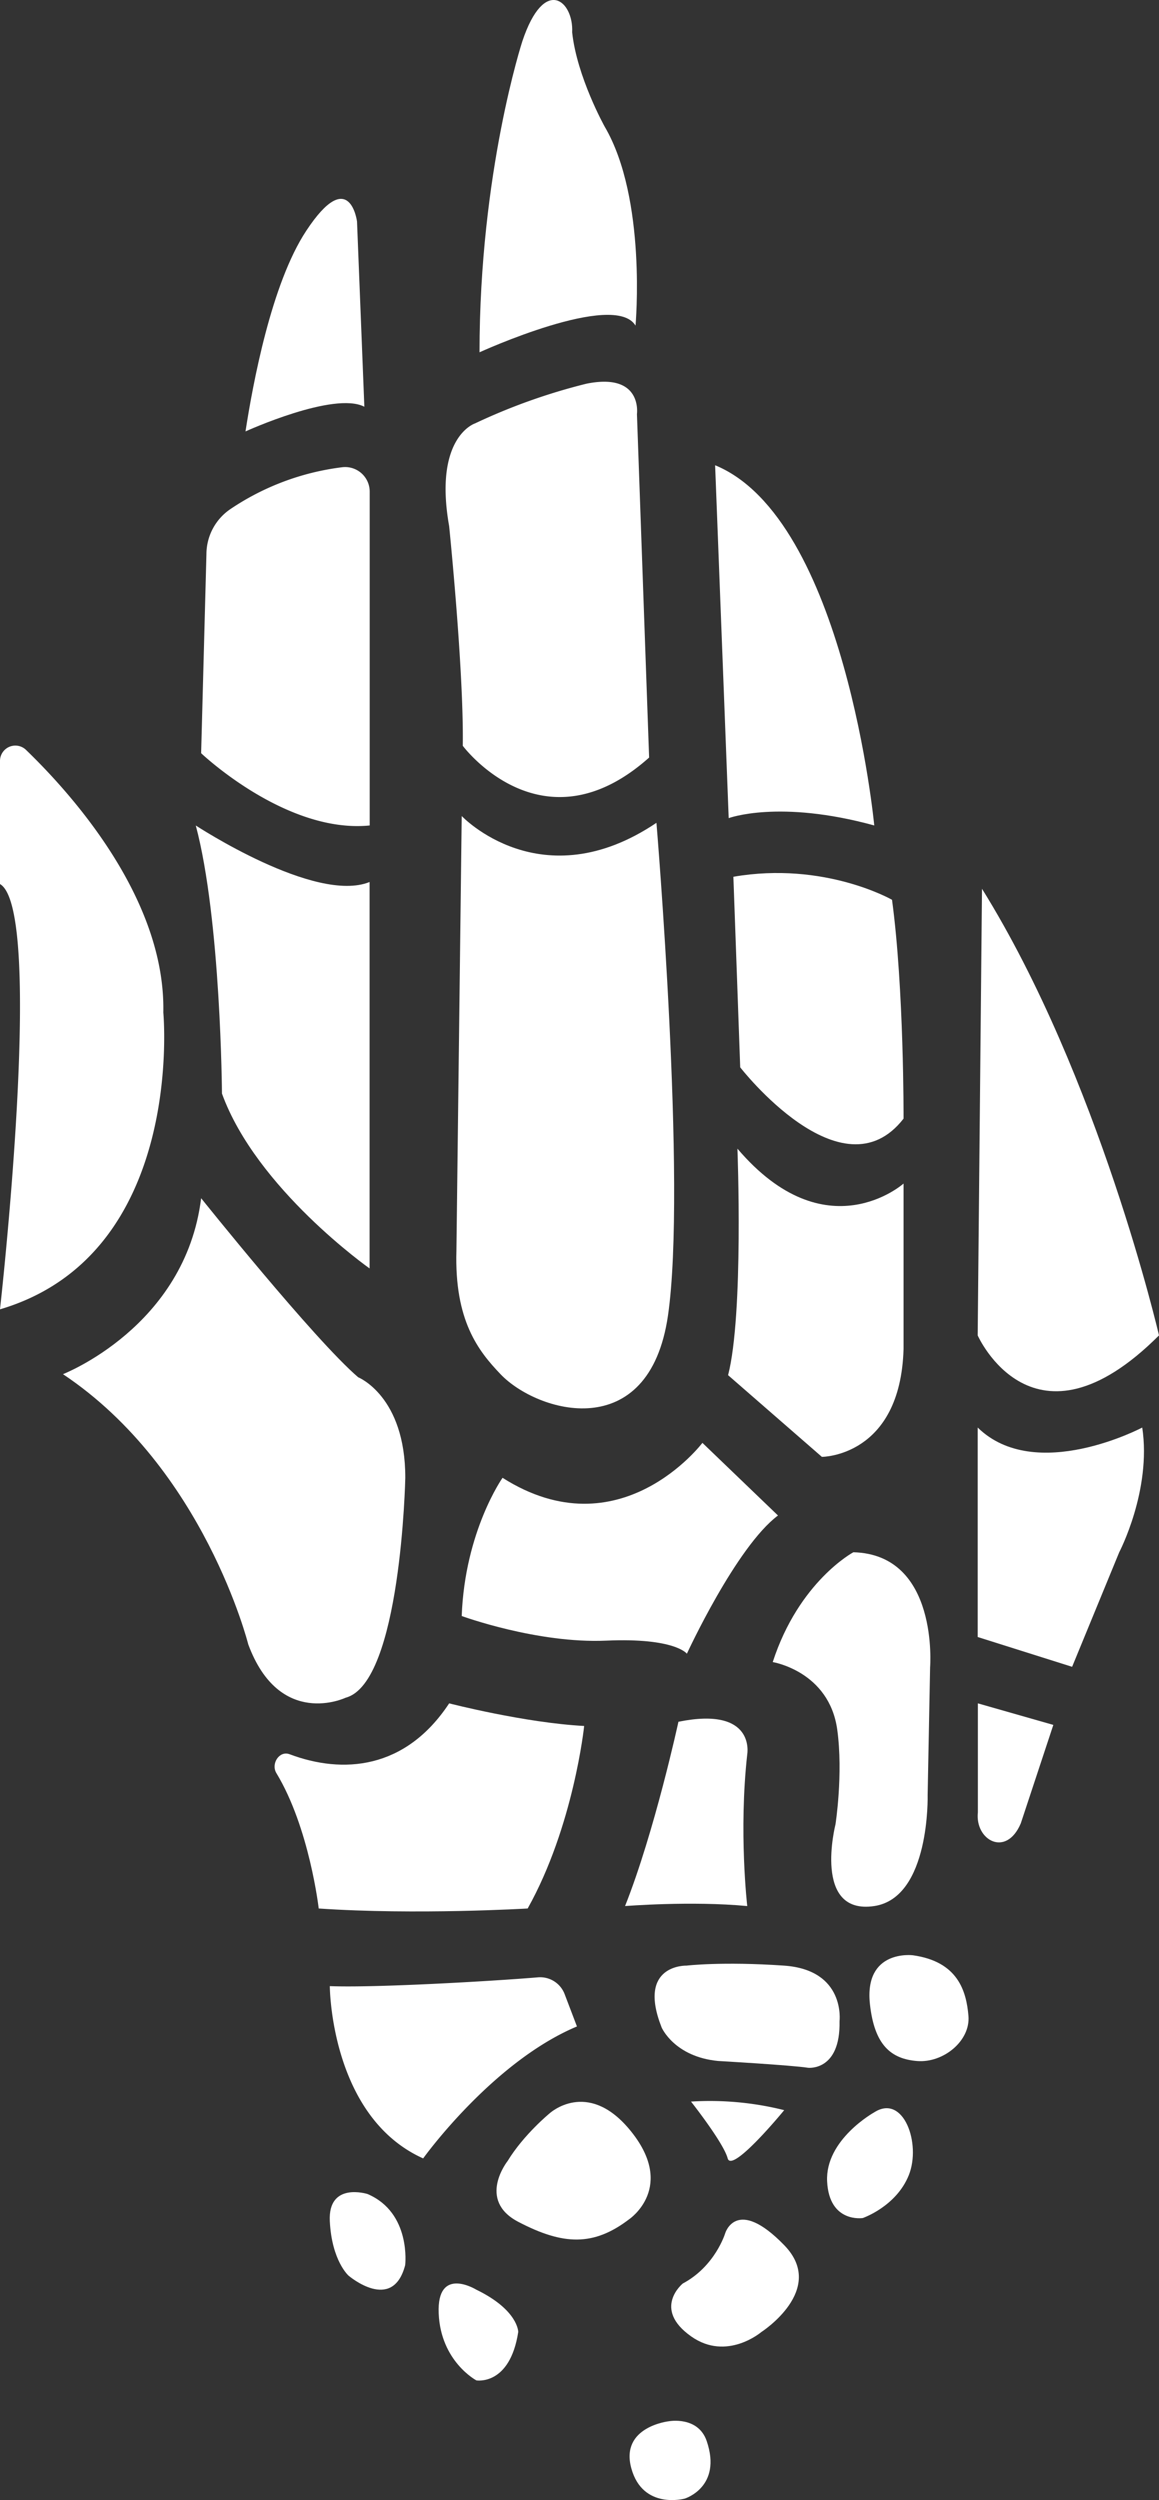 <svg xmlns="http://www.w3.org/2000/svg" viewBox="0 0 437.93 944.57"><rect x="0" y="0" width="437.93" height="944.57" fill="#333333" stroke="none"/><defs><style>.cls-1{fill:#fff;}</style></defs><g id="Layer_2" data-name="Layer 2"><g id="_1" data-name="1"><path class="cls-1" d="M0,494.68S17,343.91,0,334v-46.5a5.8,5.8,0,0,1,9.85-4.16c17.65,17.05,52.75,56.43,51.86,99.2C61.71,382.56,70.29,473.89,0,494.68Z"/><path class="cls-1" d="M76,452.7s42.72,53.41,59.34,67.65c0,0,17.85,7.12,17.8,38,0,0-1.58,77.54-22.55,83.07,0,0-24.92,11.87-36.79-20.17,0,0-16.62-66.46-70-102.07C23.74,519.16,70,501.36,76,452.7Z"/><path class="cls-1" d="M174.46,610.55S203,621,229.05,619.85s30.49,4.94,30.49,4.94,18.59-40.35,34.42-52.22l-28.55-27.44s-31.2,41.33-75.52,13.2C189.89,558.33,175.65,578.5,174.46,610.55Z"/><path class="cls-1" d="M199.38,721.05s-42.16,2.51-78.95,0c0,0-3.5-30.52-16-51.15-2.13-3.53,1.1-8.59,5-7.13,19.94,7.51,43.68,5.93,60.29-19.22,0,0,28.49,7.35,51,8.54C220.75,652.09,216.73,690.06,199.38,721.05Z"/><path class="cls-1" d="M203.27,747.06c-17.61,1.47-61.73,4-78.65,3.32,0,0,.13,49.27,35.27,65.09,0,0,26.07-36.4,58.11-49.85l-4.65-12.21A9.9,9.9,0,0,0,203.27,747.06Z"/><path class="cls-1" d="M138.86,828.92s-15-4.75-14.24,10.29,7.1,20.57,7.1,20.57,16.63,14.24,21.38-4C153.1,855.82,155.47,836,138.86,828.92Z"/><path class="cls-1" d="M180,865.08s-15-9.26-14.24,8.94S180,899.34,180,899.34s12.66,2.15,15.82-18.31C195.82,881,195.82,872.76,180,865.08Z"/><path class="cls-1" d="M191.82,816.43s-11.75,14.75,4,23c17,8.89,28.49,9.28,41.94-1,0,0,18.2-12.27,0-34-15.94-19-30.07-6-30.07-6S197.9,806.45,191.82,816.43Z"/><path class="cls-1" d="M261.1,794s12.26,15.51,13.85,21.44,21.36-18.2,21.36-18.2A115.17,115.17,0,0,0,261.1,794Z"/><path class="cls-1" d="M250,766s4.75,11.08,21.36,12.66c0,0,27.7,1.58,34,2.57,0,0,12.26,1.38,11.86-17.6,0,0,2.38-19.39-21-21s-36.79,0-36.79,0S240.53,742,250,766Z"/><path class="cls-1" d="M330.33,798.06s-18.59,10.29-17.8,26.11S326,838,326,838s12.66-4.35,17.4-16.22S341.41,790.94,330.33,798.06Z"/><path class="cls-1" d="M344.93,738.72s-18.56-2.37-16.21,18.6c1.71,15.35,7.94,20.57,17.83,21.36s20.18-7.61,19.38-17.06S361.9,741.1,344.93,738.72Z"/><path class="cls-1" d="M252.79,914.77s-18.59,2-14.24,17.8S258.73,944,258.73,944s14.24-4.33,8.3-21.74C263.78,912.74,252.79,914.77,252.79,914.77Z"/><path class="cls-1" d="M274,843.79s-3.75,12.43-16,18.94c0,0-11.71,9.49,3.17,20,13.45,9.5,26.5-1.66,26.5-1.66s24.9-16,8.71-32.75C278.19,829.54,274,843.79,274,843.79Z"/><path class="cls-1" d="M236.18,720.13s25.1-2,46.17,0c0,0-3.27-28.09,0-57.36,0,0,3.28-18.2-26-12.27C256.35,650.5,247.36,692,236.18,720.13Z"/><path class="cls-1" d="M315.69,689.27s-8.77,34.35,14.64,30.86c21.21-3.17,20.18-41.93,20.18-41.93l.93-48.27s3.42-42.64-29-43.47c0,0-20.57,11-30.46,41.49,0,0,21.34,3.46,24.38,25.56C318.65,670.28,315.69,689.27,315.69,689.27Z"/><path class="cls-1" d="M369.49,643.55v41.17c-1.15,10.49,10.69,17.21,16.22,4.16L398,651.69Z"/><path class="cls-1" d="M369.42,618.48l35.68,11.26,17.8-43.28s12.26-23.39,8.7-47.12c0,0-40.35,21.36-62.18,0Z"/><path class="cls-1" d="M310.55,550.42s29.67,0,30.86-40.75V447.16s-29.3,26.11-62.77-13.18c0,0,2.4,62.63-3.53,85.58Z"/><path class="cls-1" d="M279.69,403.25s38.38,49.45,61.72,19.38c0,0,.19-49.05-4.36-82.68,0,0-25.52-14.63-59.94-8.7Z"/><path class="cls-1" d="M275.34,309.1s19-7.12,55,2.77c0,0-11.08-115.92-60.13-136.09Z"/><path class="cls-1" d="M174.46,308.31s30.07,31.83,73.58,2.56c0,0,11.48,137.08,4.36,186.14S203,533.76,189.1,519.16c-8.31-8.7-17.43-20.17-16.64-46.68Z"/><path class="cls-1" d="M139.65,333.23v146s-42.73-30.07-55.78-66.07c0,0-.4-65.67-9.89-101.27C74,311.87,119.08,341.54,139.65,333.23Z"/><path class="cls-1" d="M76,284.57s32,30.46,63.69,27.3V185.75a9.28,9.28,0,0,0-10.41-9.22,96.65,96.65,0,0,0-42.19,15.79A20.62,20.62,0,0,0,78,209.38Z"/><path class="cls-1" d="M92.76,163s33.44-15.26,44.91-9.33l-2.77-70s-2.77-21.38-19.19,3.54C102.48,107.25,95.53,145.15,92.76,163Z"/><path class="cls-1" d="M181.19,133.1s51-23.32,58.94-10.08c0,0,4.35-47.93-11.66-75.19,0,0-10.49-18.82-12.28-35.62.6-11.83-10.48-21.58-18.81,3.35C197.38,15.56,181.19,65.05,181.19,133.1Z"/><path class="cls-1" d="M179.42,160s-15.64,5.15-9.71,38.77c0,0,5.57,54.41,5.15,83,0,0,30.06,40.44,70.41,4.44l-4.6-129.76s2.23-15.82-19.13-11.47A225.33,225.33,0,0,0,179.42,160Z"/><path class="cls-1" d="M369.42,504.53s21,47.47,68.51,0c0,0-22.57-97.53-66.88-168.74Z"/></g></g></svg>